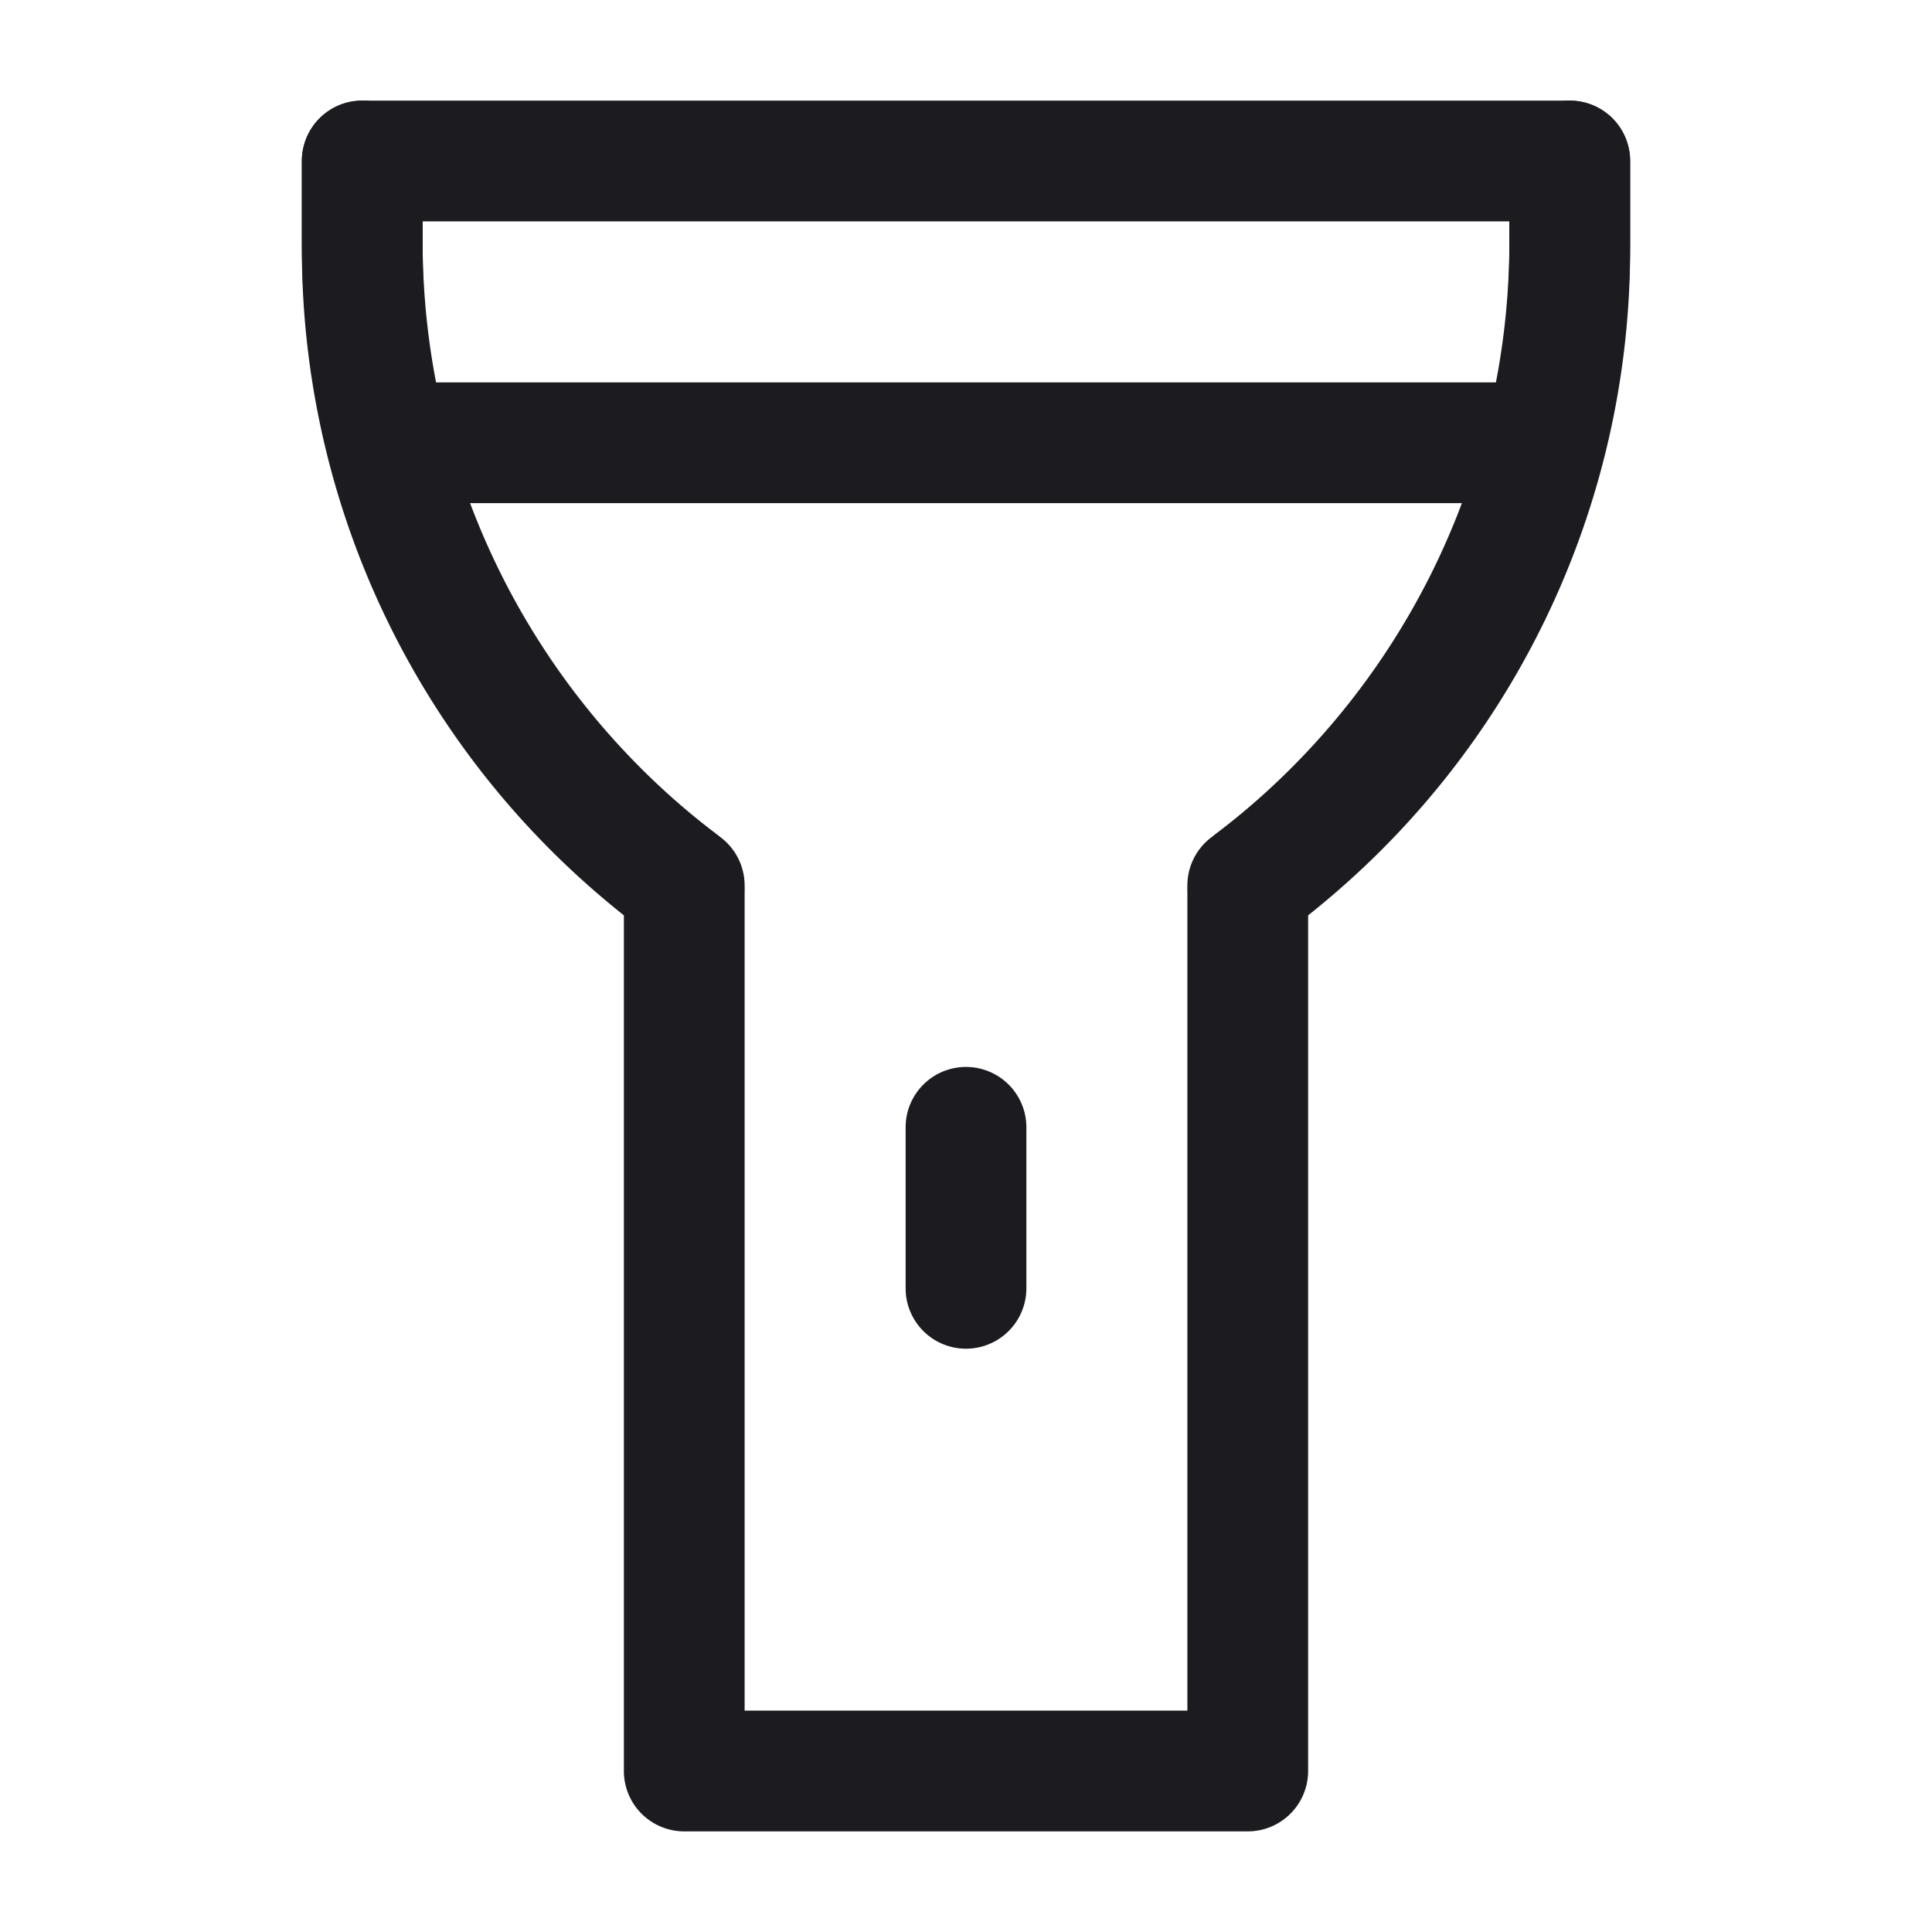 <svg xmlns="http://www.w3.org/2000/svg" width="24" height="24" fill="none" viewBox="0 0 24 24">
  <path fill="#1C1B1F" fill-rule="evenodd" d="M3.75 2a.75.75 0 0 1 .75-.75h15a.75.75 0 0 1 .75.75v1.098c0 3.229-1.477 6.274-4 8.272V22a.75.75 0 0 1-.75.75h-7a.75.75 0 0 1-.75-.75V11.37a10.554 10.554 0 0 1-4-8.272V2Zm4.222 9.541ZM5.25 2.75v.348a9.054 9.054 0 0 0 3.622 7.243c.238.179.378.46.378.757V21.25h5.5V11.098c0-.298.14-.578.378-.757a9.054 9.054 0 0 0 3.622-7.243V2.75H5.25Z" clip-rule="evenodd"/>
  <path fill="#1C1B1F" fill-rule="evenodd" d="M4.25 5.5A.75.75 0 0 1 5 4.75h14a.75.75 0 0 1 0 1.5H5a.75.75 0 0 1-.75-.75ZM12 13.254a.75.75 0 0 1 .75.75v2a.75.75 0 0 1-1.5 0v-2a.75.75 0 0 1 .75-.75Z" clip-rule="evenodd"/>
  <path fill="#1C1B1F" fill-rule="evenodd" d="M4.5 1.25a.75.75 0 0 1 .75.75v1a9.25 9.25 0 0 0 3.7 7.4.75.75 0 1 1-.9 1.2A10.75 10.75 0 0 1 3.75 3V2a.75.75 0 0 1 .75-.75Zm15 0a.75.75 0 0 1 .75.75v1a10.75 10.75 0 0 1-4.3 8.6.75.75 0 0 1-.9-1.2 9.25 9.25 0 0 0 3.7-7.4V2a.75.75 0 0 1 .75-.75Z" clip-rule="evenodd"/>
</svg>
